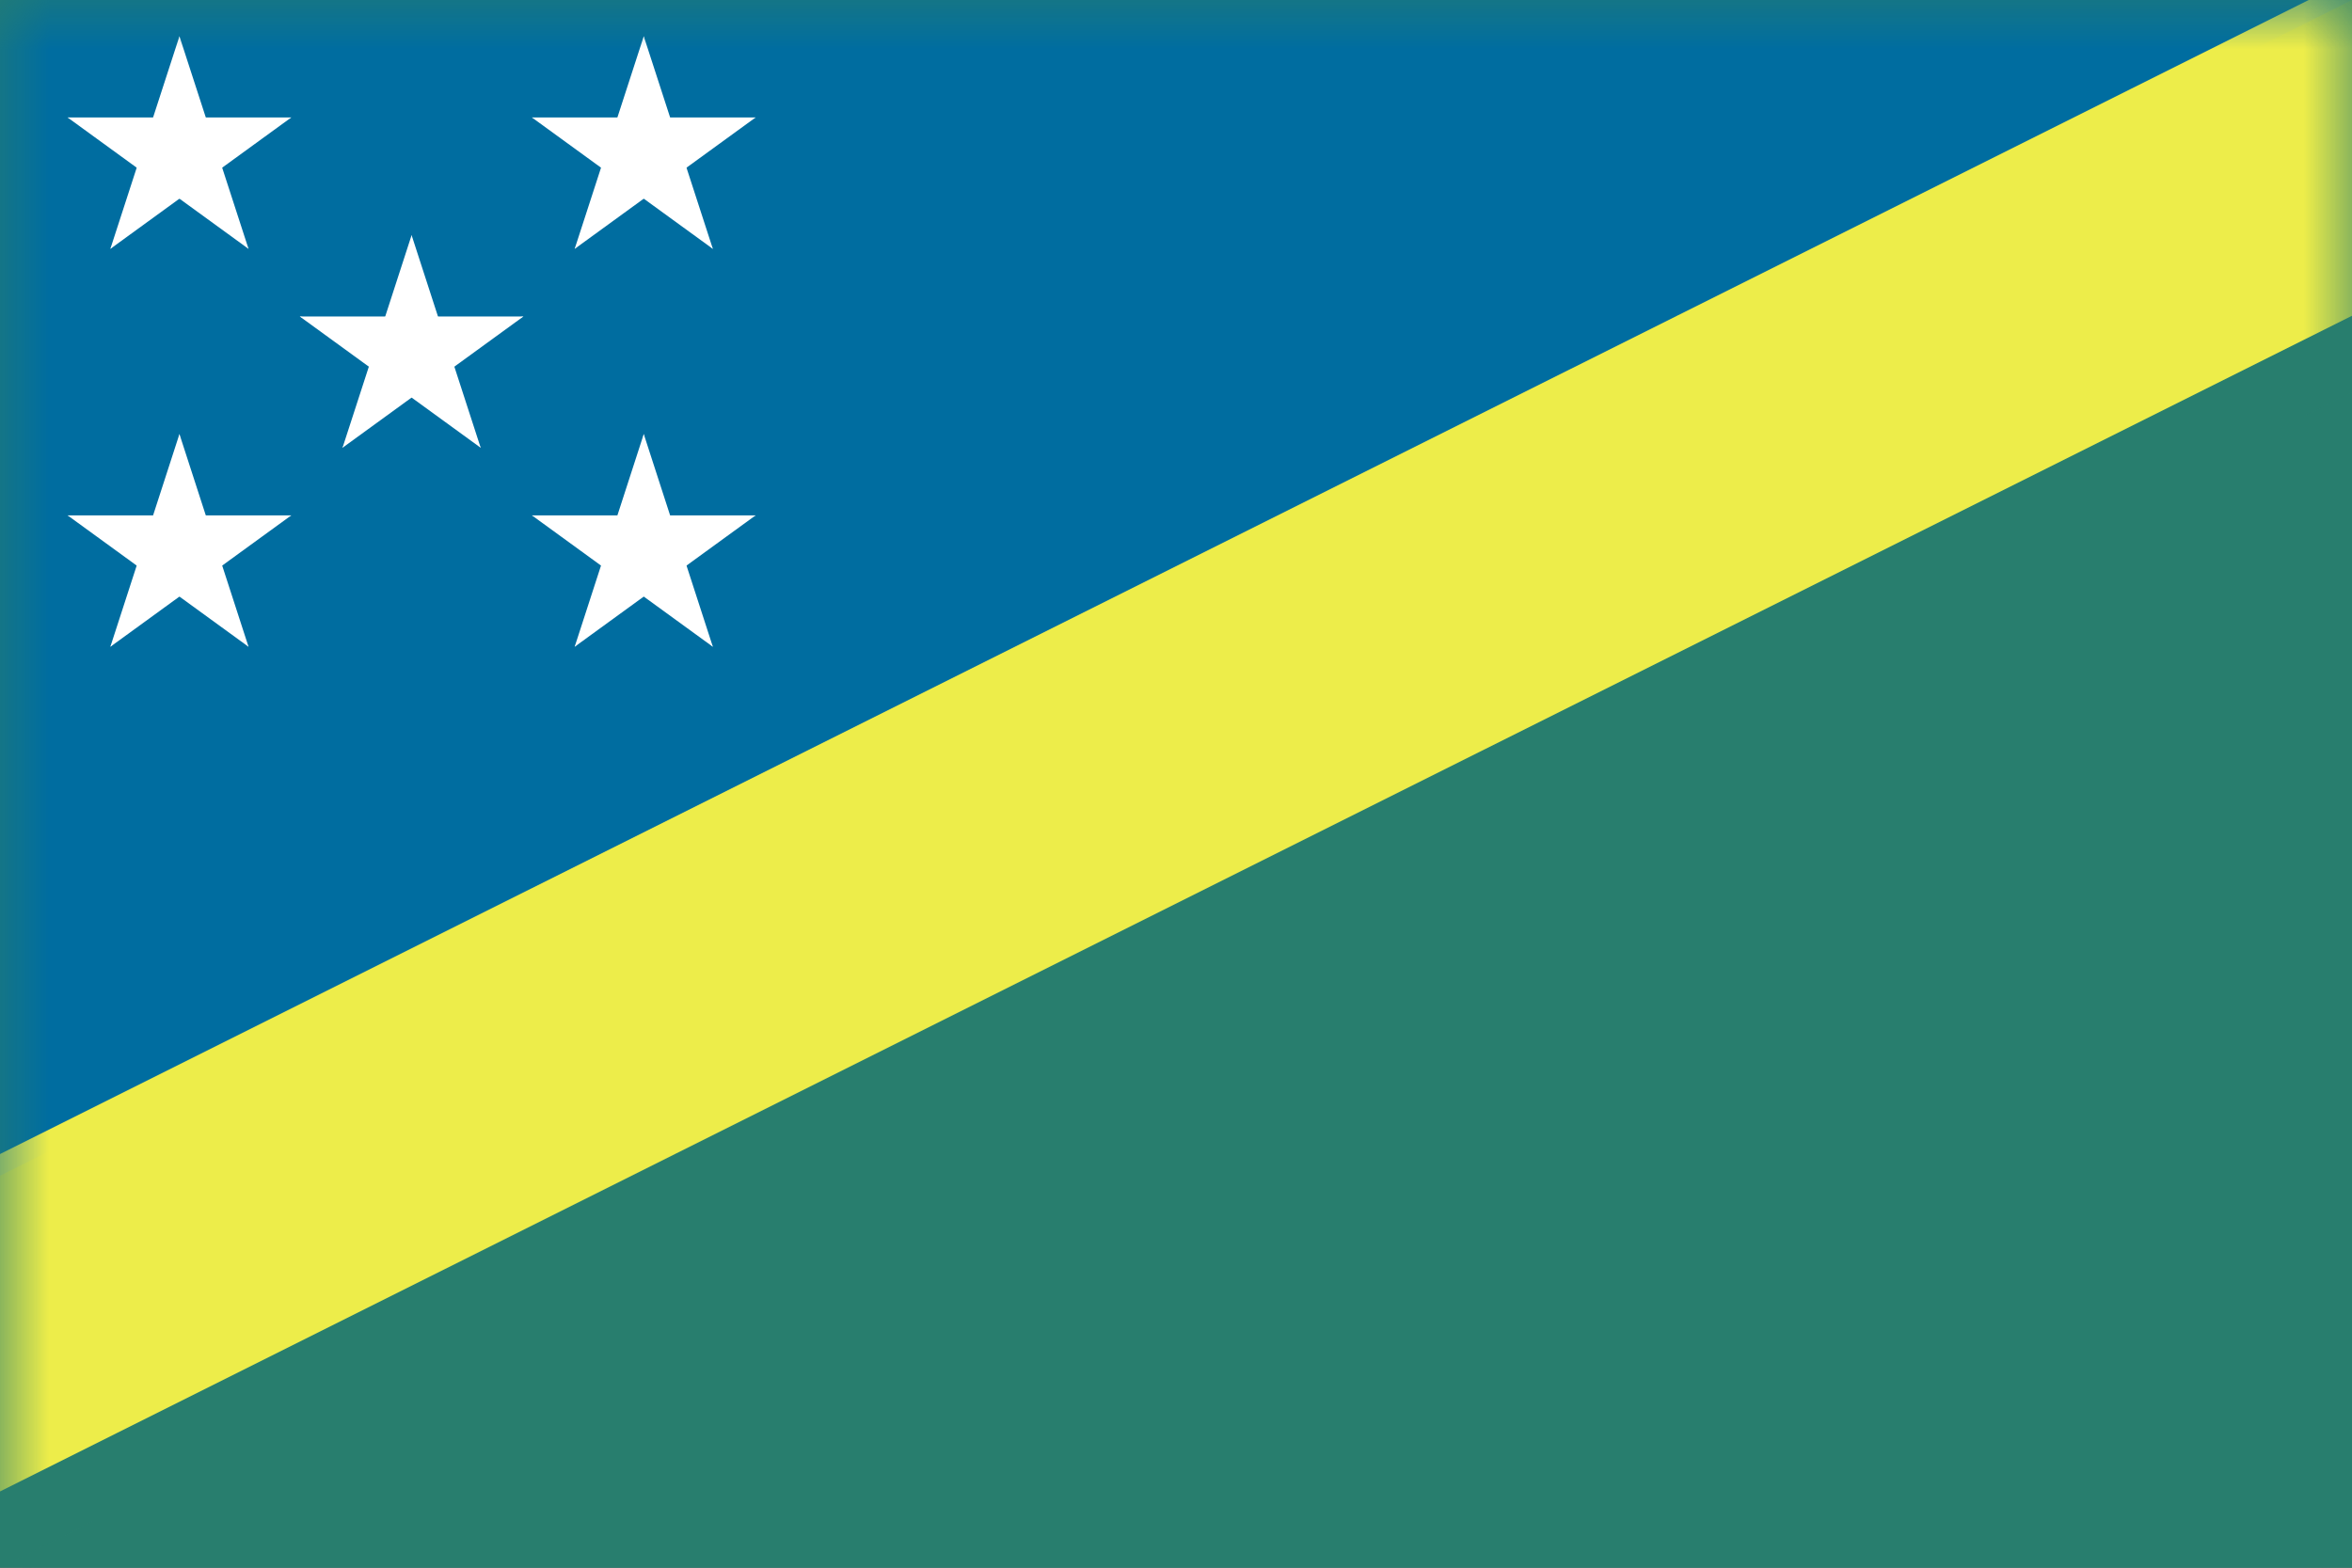 <svg width="24" height="16" viewBox="0 0 24 16" xmlns="http://www.w3.org/2000/svg" xmlns:xlink="http://www.w3.org/1999/xlink"><rect x="0" y="0" width="24" height="16" fill="#333333" stroke="none"/><title>flag-sb</title><defs><path id="a" d="M0 0h24v16H0z"/></defs><g fill="none" fill-rule="evenodd"><mask id="b" fill="#fff"><use xlink:href="#a"/></mask><use fill="#287E6E" xlink:href="#a"/><path fill="#006DA0" mask="url(#b)" d="M0 12V0h24z"/><path fill="#287E6E" mask="url(#b)" d="M0 16h24V4z"/><path d="M-5 16L27.942-.47" stroke="#EDED4A" stroke-width="3.08" fill="#000" mask="url(#b)"/><g mask="url(#b)"><g fill="#FFF"><path d="M4.2 2.4l-.37 1.141.57.186z"/><path d="M4.2 2.4l.37 1.141-.57.186z"/><path d="M5.341 3.23h-1.2v.6z"/><path d="M5.341 3.23l-.97.705-.353-.486z"/><g><path d="M3.059 3.23l.97.705.353-.486z"/><path d="M3.059 3.23h1.2v.6z"/></g><g><path d="M4.905 4.57l-.37-1.14-.571.185z"/><path d="M4.905 4.57l-.97-.705.352-.485z"/><g><path d="M3.495 4.57l.97-.705-.352-.485z"/><path d="M3.495 4.57l.37-1.14.571.185z"/></g></g></g><g fill="#FFF"><path d="M1.831.37l-.37 1.14.57.186z"/><path d="M1.831.37l.37 1.14-.57.186z"/><path d="M2.972 1.199h-1.2v.6z"/><path d="M2.972 1.199l-.97.705-.353-.485z"/><g><path d="M.69 1.199l.97.705.353-.485z"/><path d="M.69 1.199h1.2v.6z"/></g><g><path d="M2.536 2.54l-.37-1.14-.571.185z"/><path d="M2.536 2.54l-.97-.705.352-.485z"/><g><path d="M1.126 2.54l.97-.705-.352-.485z"/><path d="M1.126 2.54l.37-1.14.571.185z"/></g></g><g><path d="M6.569 4.43l-.37 1.142.57.185z"/><path d="M6.569 4.43l.37 1.142-.57.185z"/><path d="M7.71 5.26h-1.2v.6z"/><path d="M7.71 5.26l-.97.705-.353-.485z"/><g><path d="M5.428 5.26l.97.705.353-.485z"/><path d="M5.428 5.26h1.2v.6z"/></g><g><path d="M7.274 6.601l-.37-1.141-.571.185z"/><path d="M7.274 6.601l-.97-.705.352-.486z"/><g><path d="M5.864 6.601l.97-.705-.352-.486z"/><path d="M5.864 6.601l.37-1.141.571.185z"/></g></g></g></g><g fill="#FFF"><path d="M6.569.37l.37 1.14-.57.186z"/><path d="M6.569.37l-.37 1.14.57.186z"/><path d="M5.428 1.199h1.2v.6z"/><path d="M5.428 1.199l.97.705.353-.485z"/><g><path d="M7.71 1.199l-.97.705-.353-.485z"/><path d="M7.71 1.199h-1.2v.6z"/></g><g><path d="M5.864 2.54l.37-1.14.571.185z"/><path d="M5.864 2.54l.97-.705-.352-.485z"/><g><path d="M7.274 2.54l-.97-.705.352-.485z"/><path d="M7.274 2.54l-.37-1.14-.571.185z"/></g></g><g><path d="M1.831 4.43l.37 1.142-.57.185z"/><path d="M1.831 4.43l-.37 1.142.57.185z"/><path d="M.69 5.26h1.2v.6z"/><path d="M.69 5.26l.97.705.353-.485z"/><g><path d="M2.972 5.26l-.97.705-.353-.485z"/><path d="M2.972 5.26h-1.2v.6z"/></g><g><path d="M1.126 6.601l.37-1.141.571.185z"/><path d="M1.126 6.601l.97-.705-.352-.486z"/><g><path d="M2.536 6.601l-.97-.705.352-.486z"/><path d="M2.536 6.601l-.37-1.141-.571.185z"/></g></g></g></g></g></g></svg>